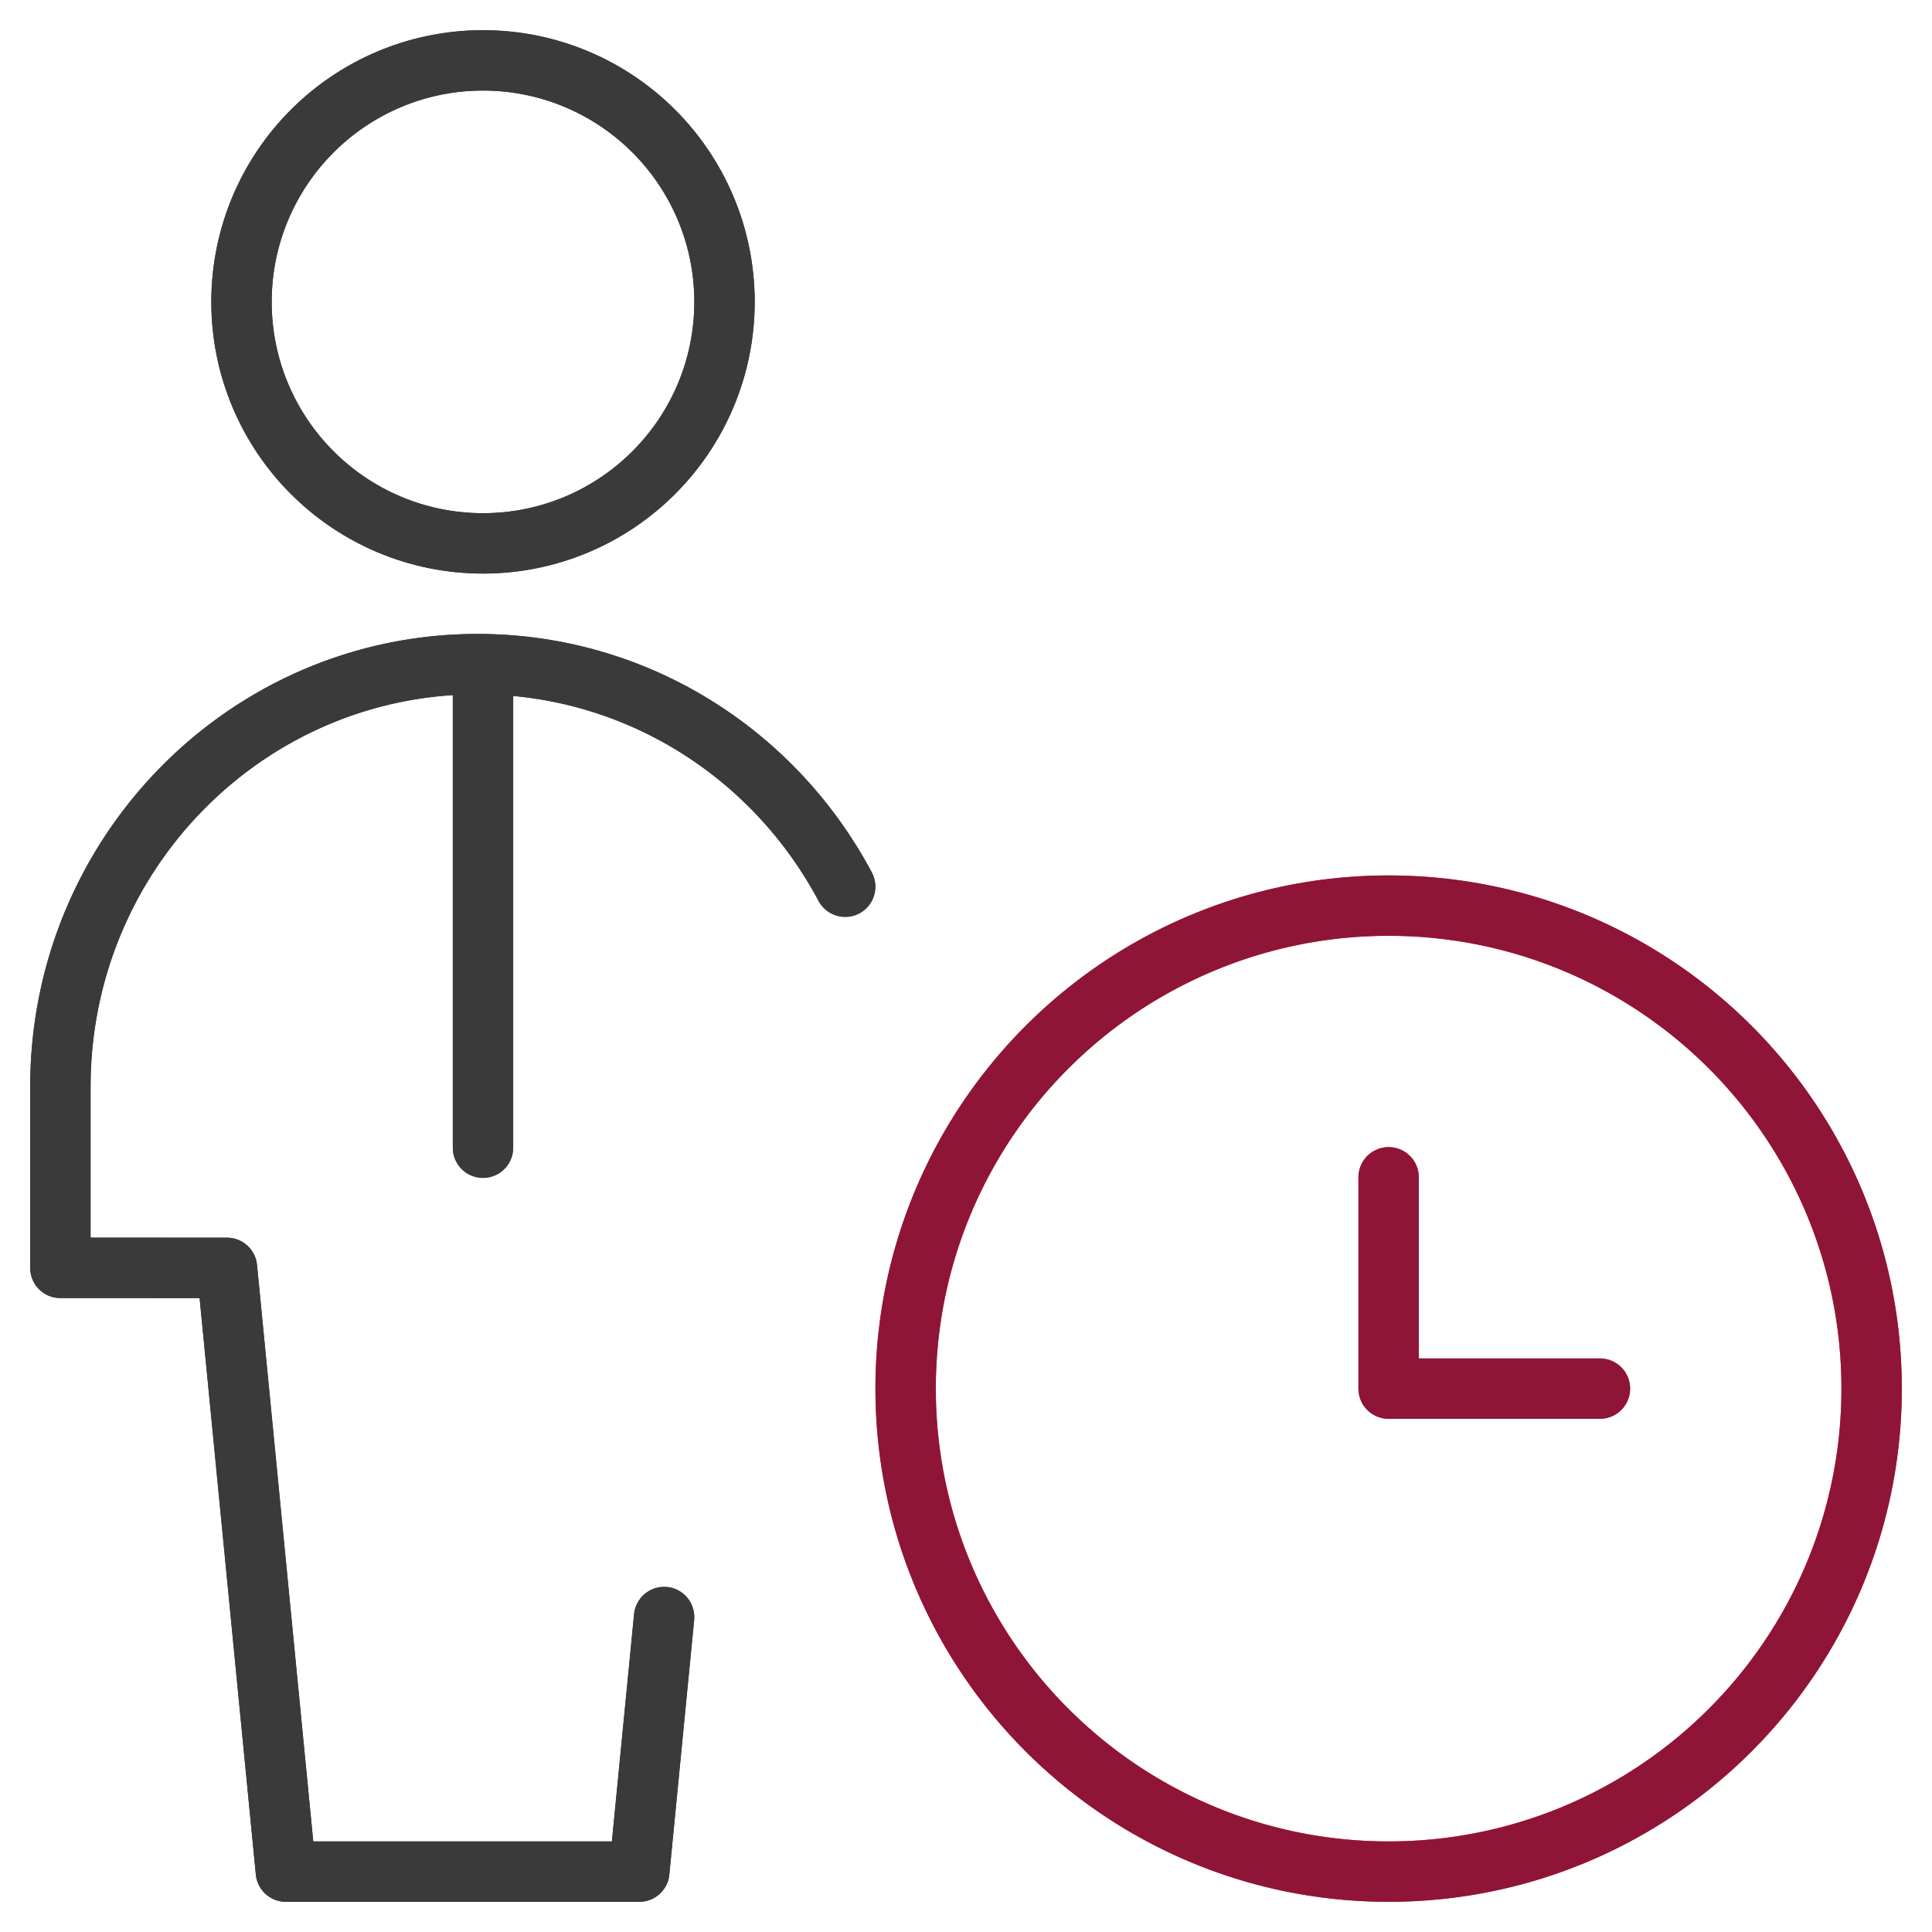 <svg xmlns="http://www.w3.org/2000/svg" width="64" height="64" viewBox="0 0 64 64">
    <g fill="none" fill-rule="evenodd">
        <g stroke-width="2" transform="translate(2 2)">
            <path stroke="#373737" stroke-linecap="round" stroke-linejoin="round" d="M26 27.377C23.668 22.986 19.088 20 13.82 20 6.189 20 0 26.268 0 34v6M20 51.562L19.177 60H7.47L5.519 40H0M14 20v16.019"/>
            <circle cx="14" cy="8" r="8" stroke="#373737"/>
            <circle cx="44" cy="44" r="16" stroke="#EB2F16"/>
            <path stroke="#EB2F16" stroke-linecap="round" stroke-linejoin="round" d="M44 37v7h7"/>
        </g>
        <path fill="#8E1538" d="M47 45v-6a1 1 0 0 0-2 0v7a1 1 0 0 0 1 1h7a1 1 0 0 0 0-2h-6zm-1 18c9.389 0 17-7.611 17-17s-7.611-17-17-17-17 7.611-17 17 7.611 17 17 17zm0-2c-8.284 0-15-6.716-15-15 0-8.284 6.716-15 15-15 8.284 0 15 6.716 15 15 0 8.284-6.716 15-15 15z"/>
        <path fill="#3B3A3A" fill-rule="nonzero" d="M16 21l.051.002c5.426.084 10.304 3.145 12.832 7.906a1 1 0 0 1-1.766.938C25.08 26.011 21.292 23.454 17 23.055L17 38.019a1 1 0 1 1-2 0V23.026C8.304 23.456 3 29.097 3 36v4.999l4.52.002a1 1 0 0 1 .976.787l.018.116L10.377 61h9.893l.735-7.535a1 1 0 0 1 1.99.194l-.823 8.438a1 1 0 0 1-.995.903H9.47a1 1 0 0 1-.995-.903L6.612 43.001l-4.595-.002L2 43a1 1 0 0 1-.993-.883L1 42v-6c0-8.281 6.632-15 14.82-15H16zm0-20a9 9 0 1 1 0 18 9 9 0 0 1 0-18zm0 2a7 7 0 1 0 0 14 7 7 0 0 0 0-14z"/>
    </g>
</svg>
